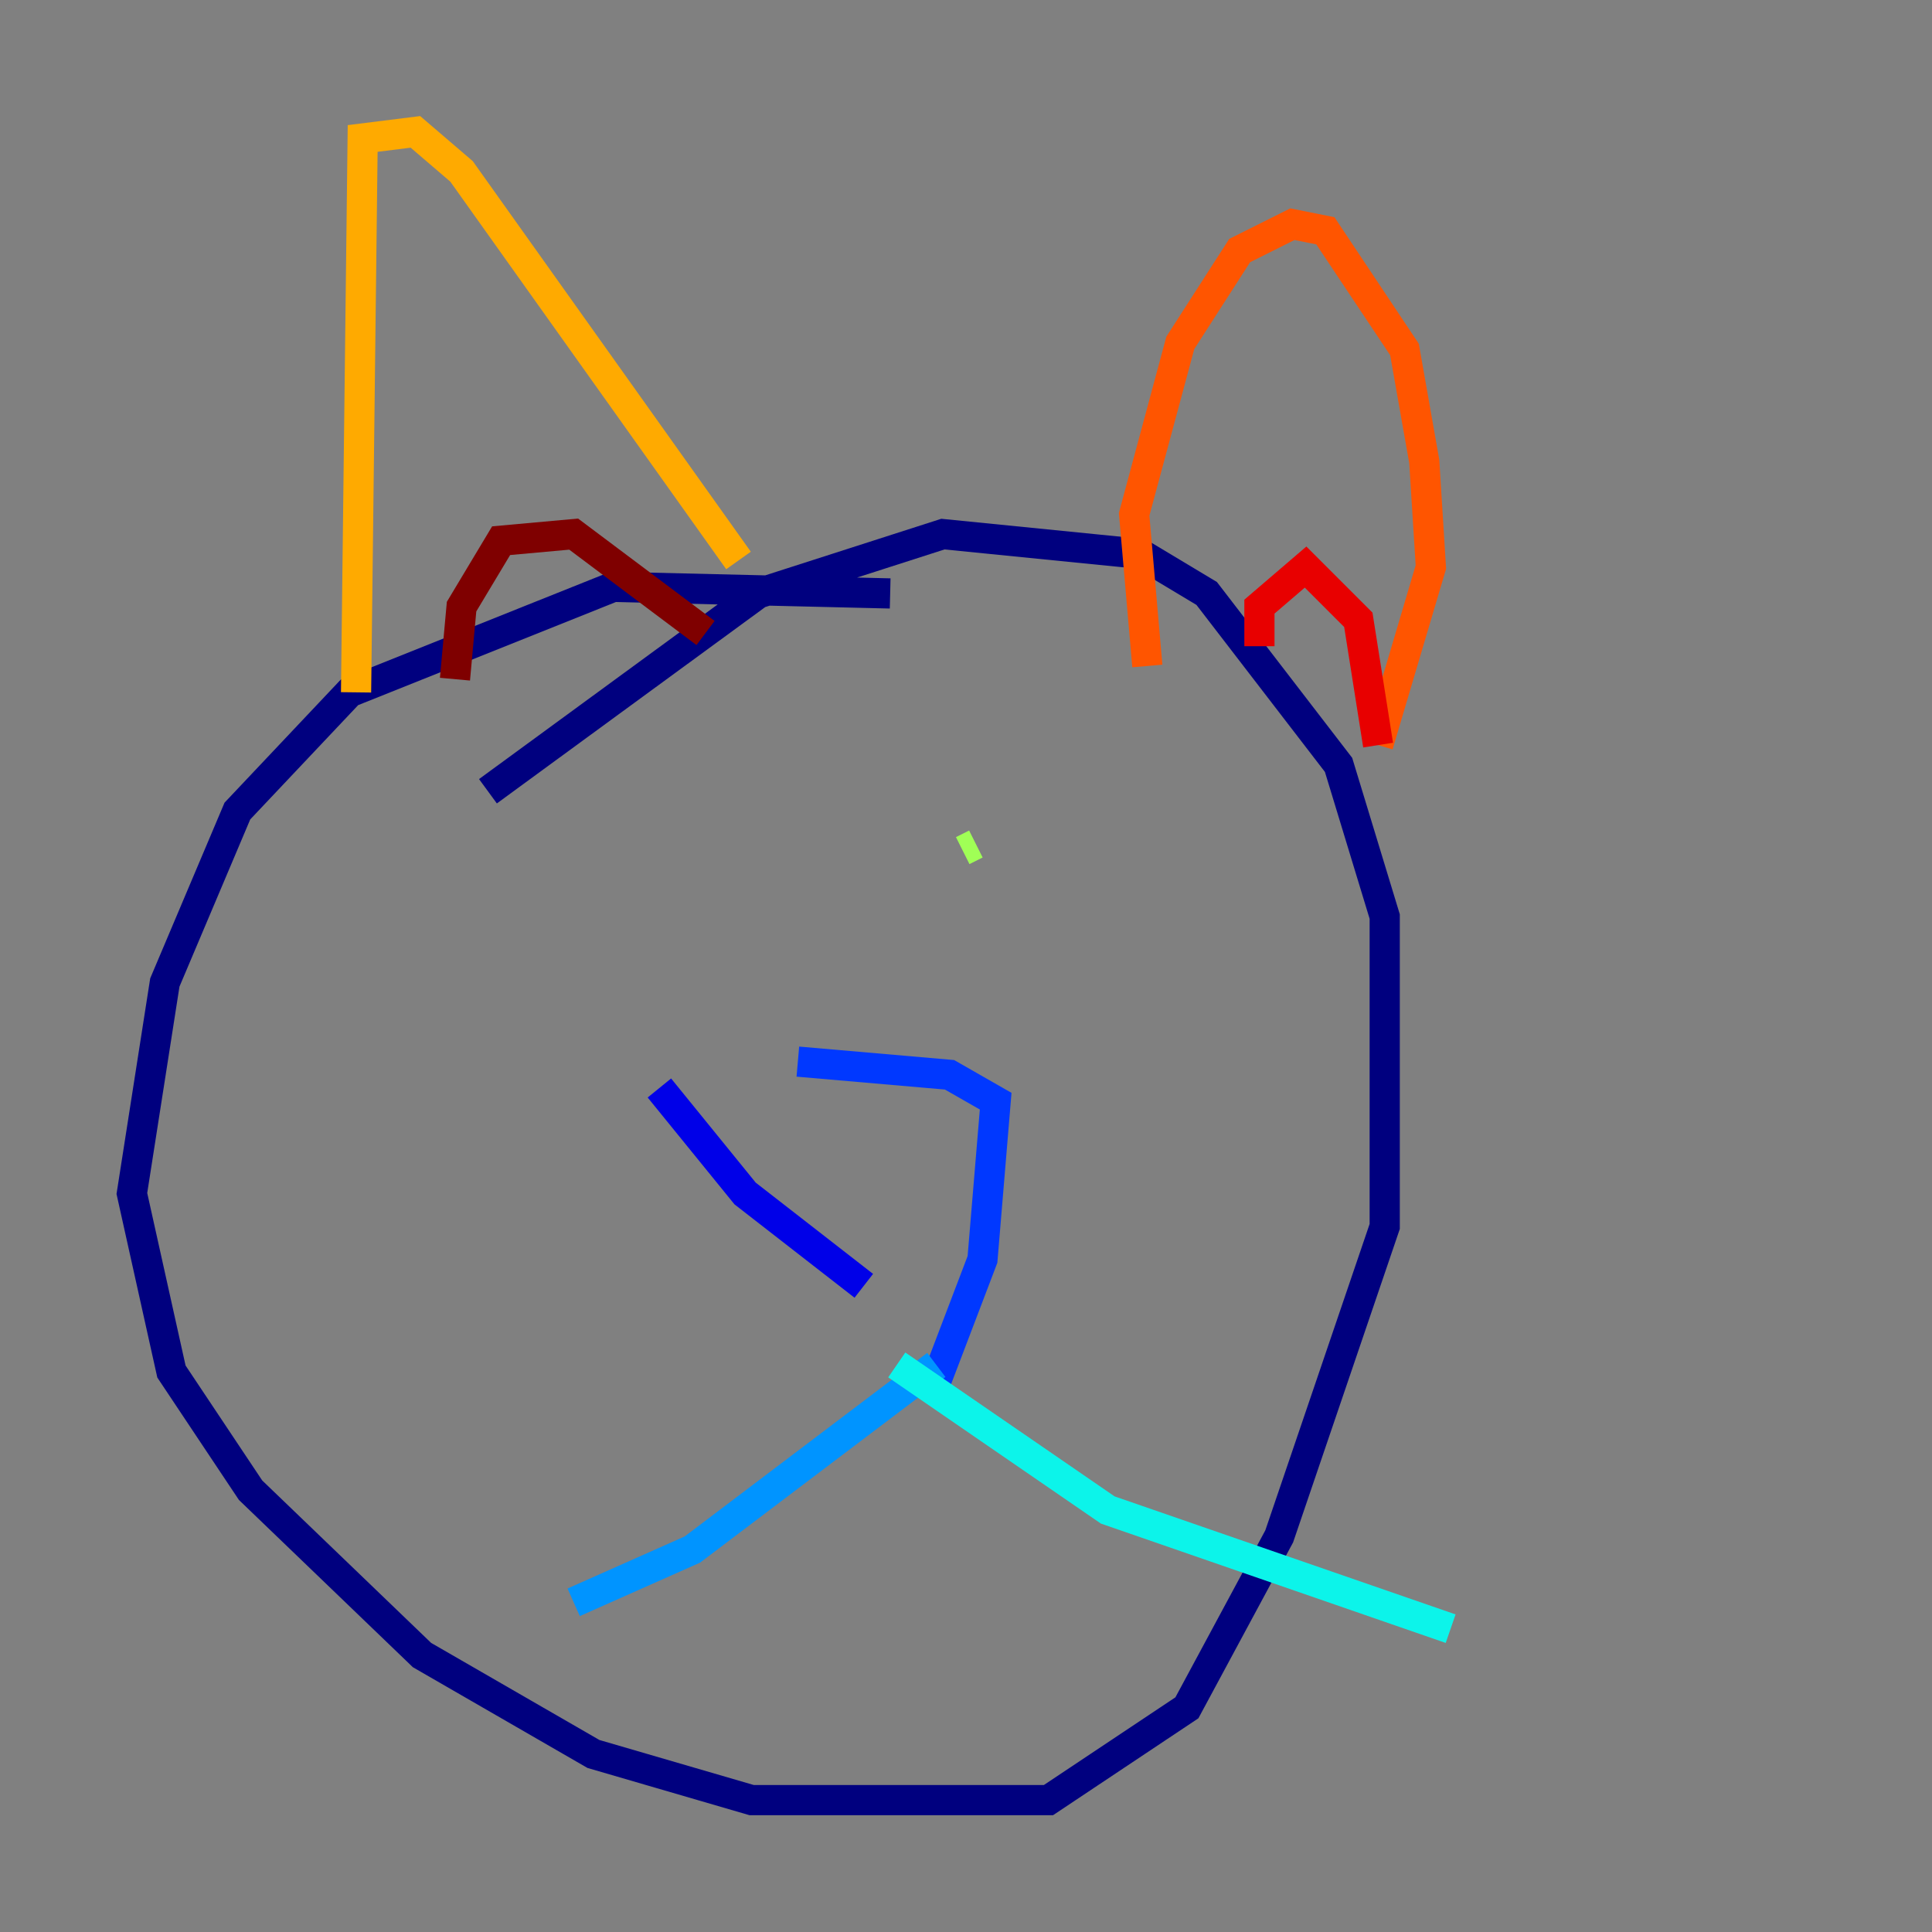 <?xml version="1.0" encoding="utf-8" ?>
<svg baseProfile="tiny" height="128" version="1.2" viewBox="0,0,128,128" width="128" xmlns="http://www.w3.org/2000/svg" xmlns:ev="http://www.w3.org/2001/xml-events" xmlns:xlink="http://www.w3.org/1999/xlink"><rect x="0" y="0" width="128" height="128" fill="#808080" stroke="none"/><defs /><polyline fill="none" points="58.976,39.317 40.628,38.88 23.154,45.87 15.727,53.734 10.921,65.092 8.737,79.072 11.358,90.867 16.601,98.73 27.959,109.652 39.317,116.205 49.802,119.263 69.461,119.263 78.635,113.147 84.751,101.788 91.741,81.256 91.741,60.724 88.683,50.676 79.945,39.317 75.577,36.696 62.471,35.386 50.239,39.317 32.328,52.423" stroke="#00007f" stroke-width="2" /><polyline fill="none" points="43.686,72.082 49.365,79.072 57.229,85.188" stroke="#0000e8" stroke-width="2" /><polyline fill="none" points="52.86,70.335 62.908,71.208 65.966,72.956 65.092,83.44 61.597,92.614" stroke="#0038ff" stroke-width="2" /><polyline fill="none" points="38.007,106.157 45.87,102.662 62.034,90.43" stroke="#0094ff" stroke-width="2" /><polyline fill="none" points="59.413,90.43 73.392,100.041 96.109,107.904" stroke="#0cf4ea" stroke-width="2" /><polyline fill="none" points="30.143,59.413 30.143,59.413" stroke="#56ffa0" stroke-width="2" /><polyline fill="none" points="63.782,56.355 64.655,55.918" stroke="#a0ff56" stroke-width="2" /><polyline fill="none" points="20.532,58.539 20.532,58.539" stroke="#eaff0c" stroke-width="2" /><polyline fill="none" points="23.59,45.87 24.027,9.174 27.522,8.737 30.58,11.358 48.928,37.133" stroke="#ffaa00" stroke-width="2" /><polyline fill="none" points="76.014,44.123 75.14,34.075 78.198,22.717 82.13,16.601 85.625,14.853 87.809,15.29 93.051,23.154 94.362,30.58 94.799,37.57 91.304,49.365" stroke="#ff5500" stroke-width="2" /><polyline fill="none" points="83.44,42.812 83.44,40.191 86.498,37.57 89.993,41.065 91.304,49.365" stroke="#e80000" stroke-width="2" /><polyline fill="none" points="30.143,44.997 30.58,40.191 33.201,35.822 38.007,35.386 46.744,41.939" stroke="#7f0000" stroke-width="2" /></svg>